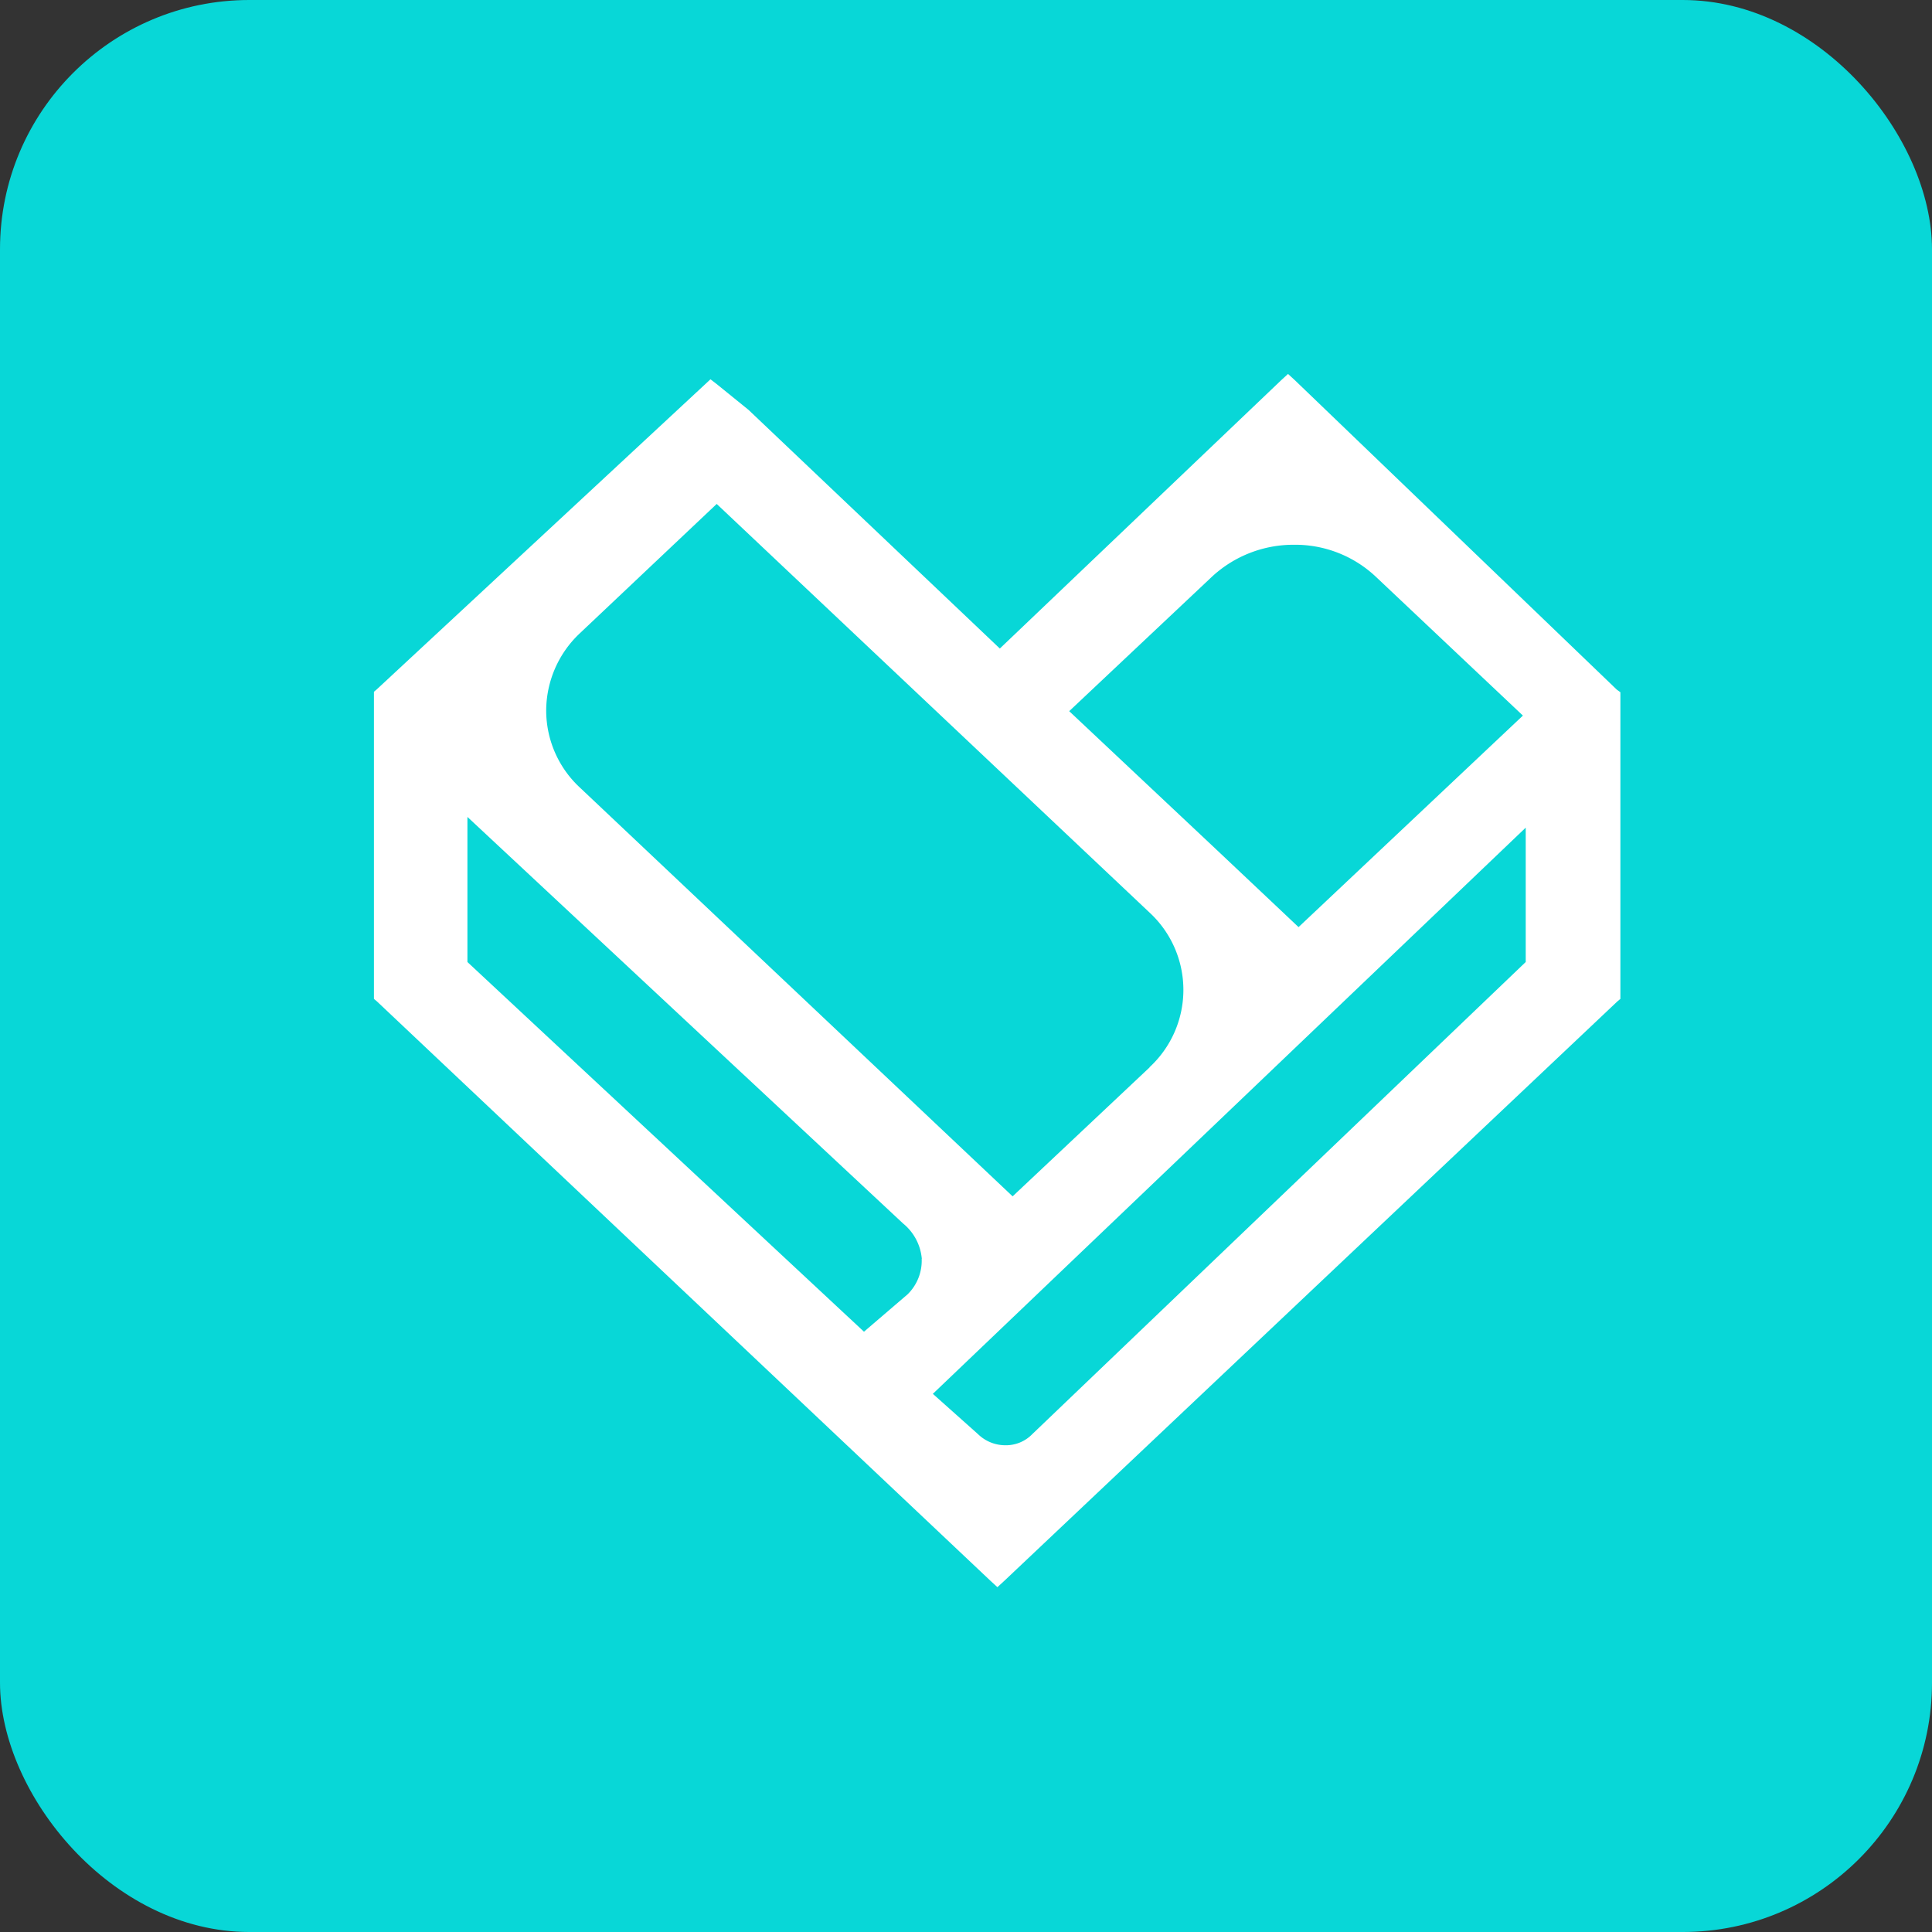 <svg xmlns="http://www.w3.org/2000/svg" width="31" height="31" viewBox="0 0 31 31">
  <rect x="0" y="0" width="31" height="31" fill="#333333" stroke="none"/>
  <g transform="translate(-7267 -5871)">
    <rect width="31" height="31" rx="4" transform="translate(7267 5871)" fill="#08d7d7"/>
    <g transform="translate(7272.3 5876.8)">
      <path d="M9.489,14.4a.756.756,0,0,1-.226.568l-.7.6L2.2,9.636V7.308l6.991,6.524a.822.822,0,0,1,.3.568Zm9.692-6.921V9.636l-7.917,7.575a.589.589,0,0,1-.428.179.63.63,0,0,1-.444-.179l-.724-.646L19.181,7.48Zm-6.033,3.846-2.2,2.071L4.009,6.841A1.688,1.688,0,0,1,3.464,5.6,1.71,1.71,0,0,1,4,4.365L6.2,2.286l6.952,6.563a1.689,1.689,0,0,1-.008,2.476ZM11.856,5.611l2.289-2.156a1.923,1.923,0,0,1,1.316-.514,1.887,1.887,0,0,1,1.316.514l2.359,2.227-3.6,3.394L14.223,7.837Zm8.789-.343L15.476.3,15.367.2l-.109.1L10.743,4.606,6.71.776,6.7.768h0L6.2.363,6.1.286,6,.379.747,5.26.7,5.3v4.928l.047.039,9.848,9.3.109.1.109-.1,9.84-9.3.047-.039V5.307l-.054-.039Z" fill="#fff"/>
    </g>
  </g>
</svg>

